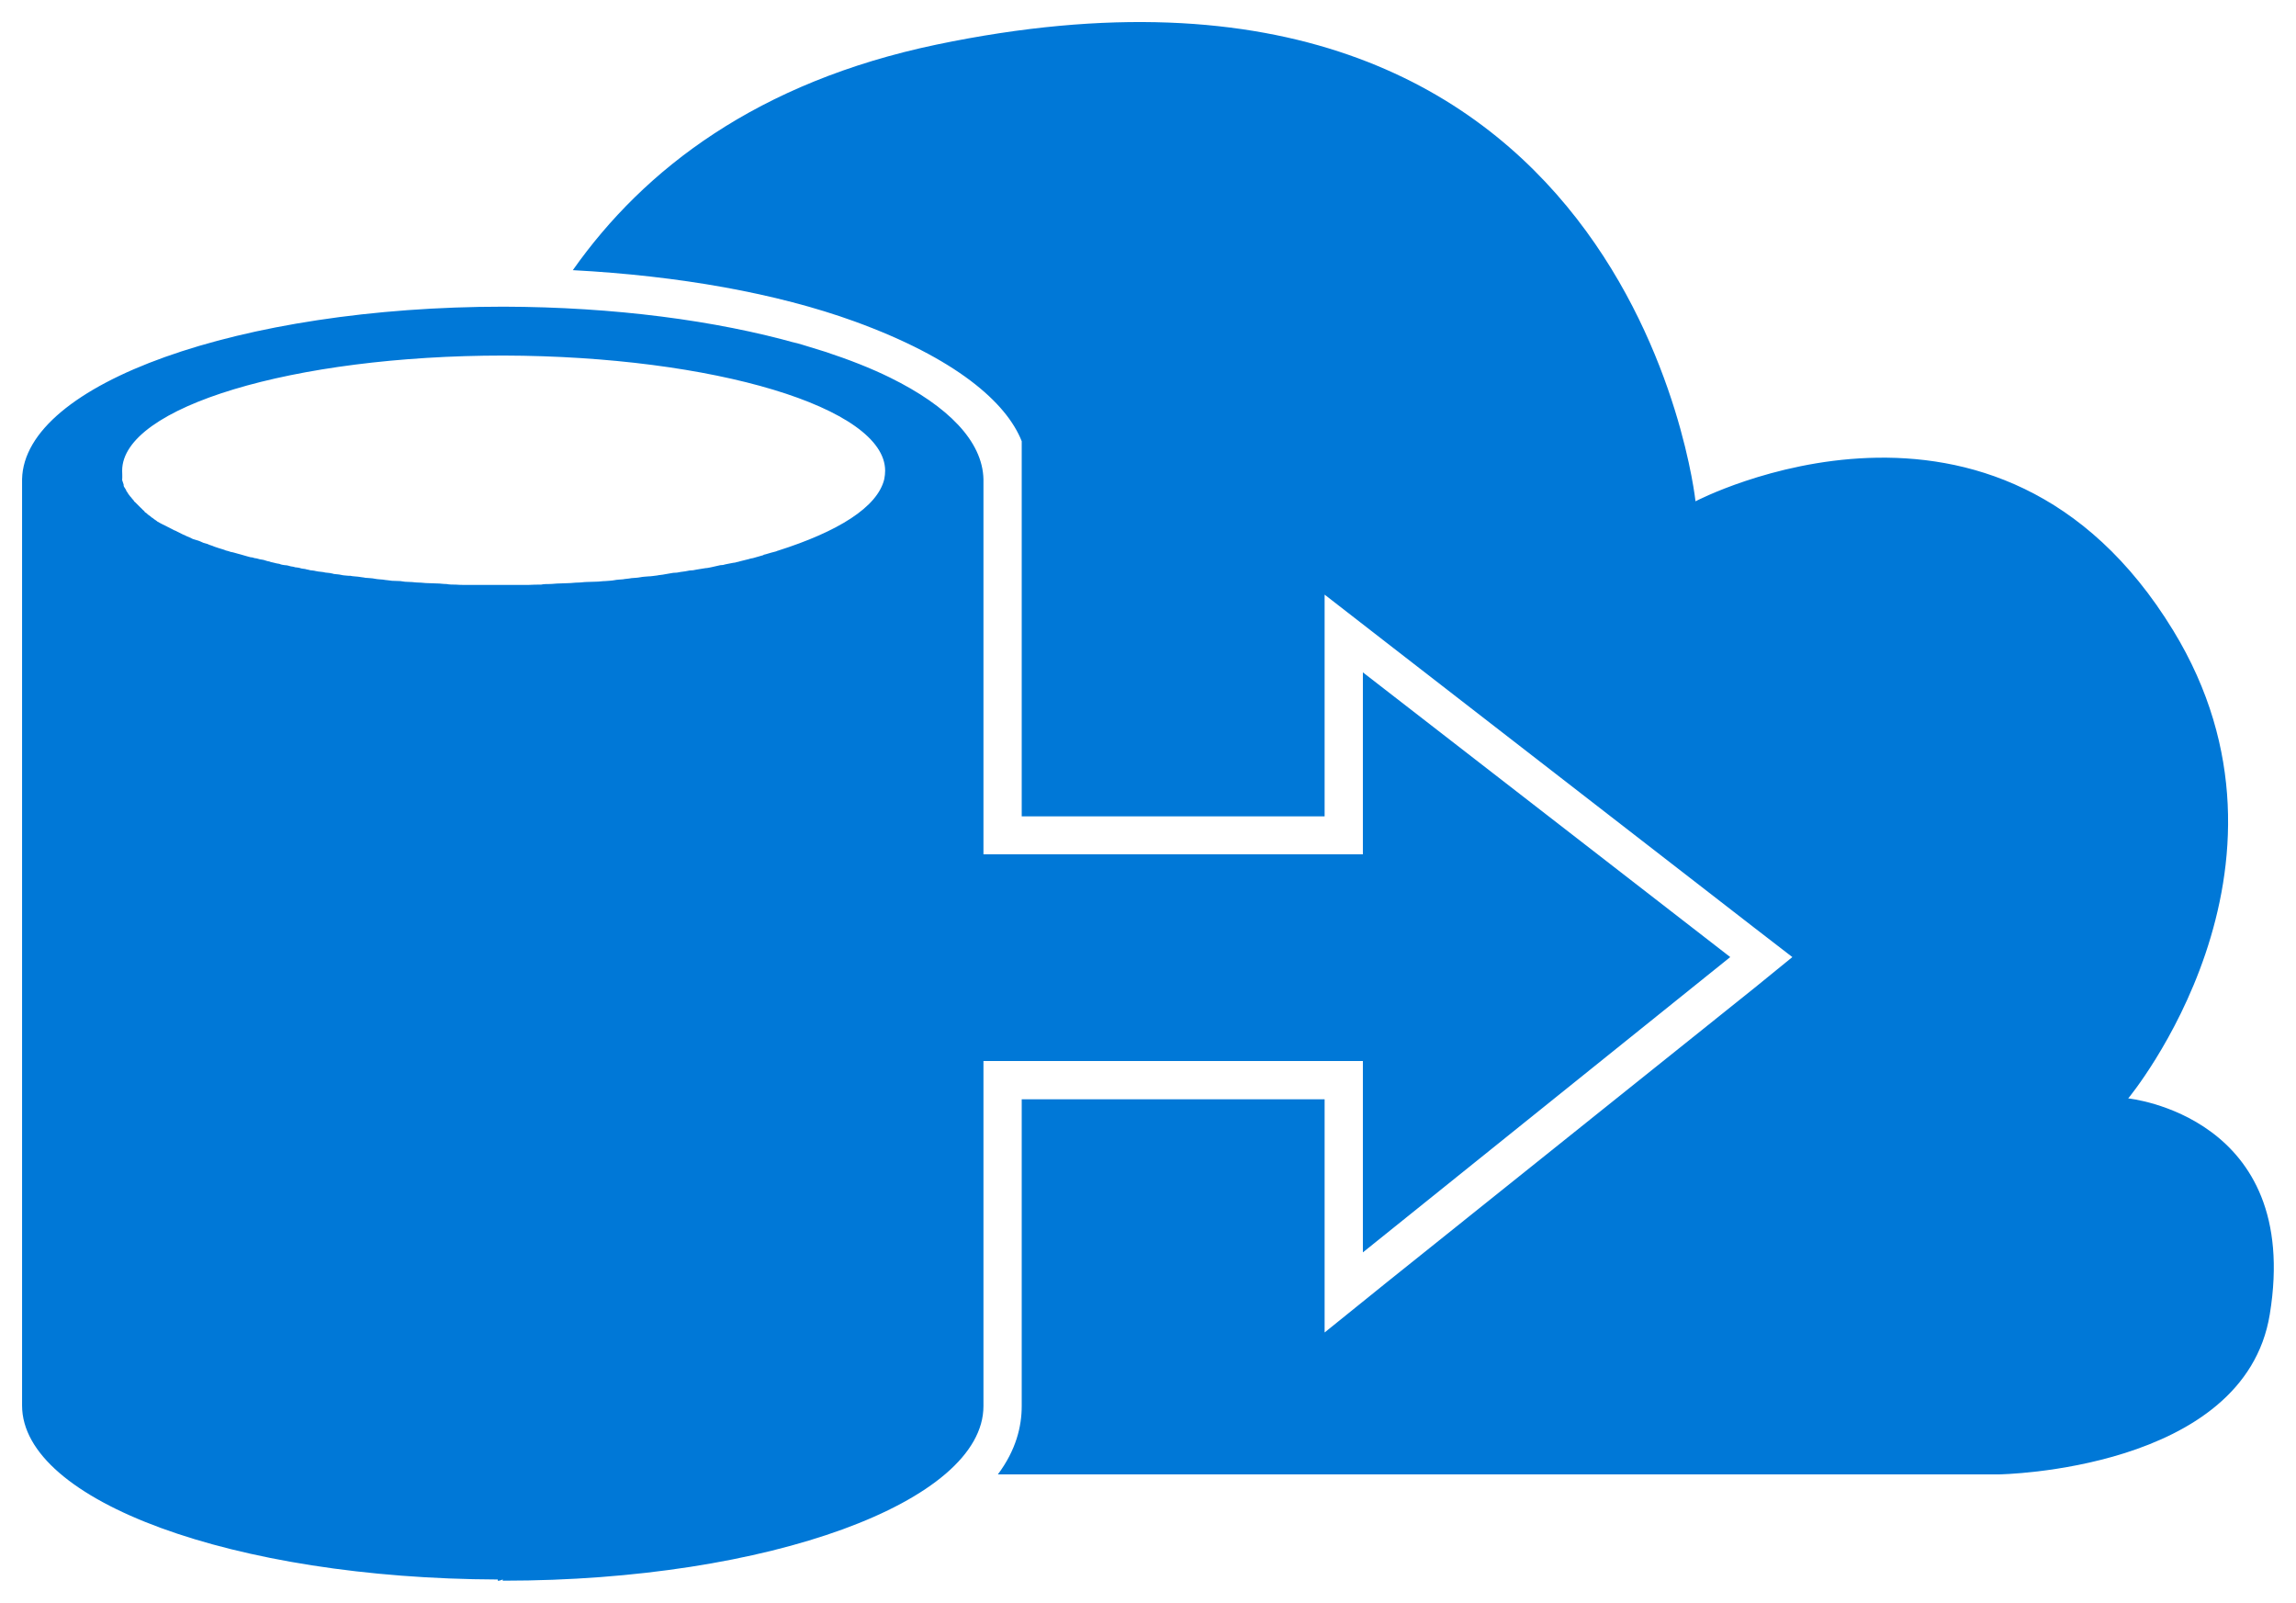 <?xml version="1.0" encoding="UTF-8" standalone="no"?>
<!DOCTYPE svg PUBLIC "-//W3C//DTD SVG 1.1//EN" "http://www.w3.org/Graphics/SVG/1.1/DTD/svg11.dtd">
<!-- Generated by Microsoft Visio, SVG Export Stretch Database.svg Page-1 -->
<svg xmlns="http://www.w3.org/2000/svg" xmlns:xlink="http://www.w3.org/1999/xlink" xmlns:ev="http://www.w3.org/2001/xml-events"
		xmlns:v="http://schemas.microsoft.com/visio/2003/SVGExtensions/" width="1.083in" height="0.756in"
		viewBox="0 0 78 54.417" xml:space="preserve" color-interpolation-filters="sRGB" class="st2">
	<v:documentProperties v:langID="1033" v:viewMarkup="false">
		<v:userDefs>
			<v:ud v:nameU="visTLShowProps" v:prompt="" v:val="VT0(0):26"/>
		</v:userDefs>
	</v:documentProperties>

	<style type="text/css">
	<![CDATA[
		.st1 {fill:#0078d7;stroke:none;stroke-linecap:butt;stroke-width:0.75}
		.st2 {fill:none;fill-rule:evenodd;font-size:12px;overflow:visible;stroke-linecap:square;stroke-miterlimit:3}
	]]>
	</style>

	<g v:mID="0" v:index="1" v:groupContext="foregroundPage">
		<title>Page-1</title>
		<v:pageProperties v:drawingScale="1" v:pageScale="1" v:drawingUnits="19" v:shadowOffsetX="2.83465"
				v:shadowOffsetY="-2.83465" v:shadowType="1"/>
		<g id="shape1474-1" v:mID="1474" v:groupContext="shape" transform="translate(0.75,-0.75)">
			<title>SQL Stretch Database (nc).2655</title>
			<path d="M71.55 38.04 C71.55 38.04 78.03 30.25 73.08 22.15 C67.11 12.37 56.85 17.76 56.85 17.76 C56.85 17.76 54.68 -2.68
						 31.06 2.25 C25 3.52 21.14 6.46 18.71 9.91 C22.3 10.1 25.63 10.69 28.28 11.65 C31.72 12.9 33.44 14.4 33.96
						 15.72 L33.96 28.46 L44.25 28.46 L44.25 20.93 L46.35 22.56 L58.83 32.23 L60.14 33.24 L58.85 34.29 L46.37
						 44.28 L44.25 45.99 L44.25 38.07 L33.96 38.07 L33.96 48.49 C33.96 49.18 33.77 49.98 33.15 50.81 L67.16 50.81
						 C67.16 50.81 75.5 50.69 76.36 45.37 C77.46 38.63 71.55 38.04 71.55 38.04 ZM27.28 12.68 C27.03 12.6 26.77
						 12.52 26.5 12.44 C26.38 12.41 26.27 12.37 26.16 12.34 L26.34 12.4 C23.58 11.62 20.12 11.16 16.36 11.15 C7.41
						 11.15 0.07 13.76 0 17.01 L0 48.47 C0 51.71 7.18 54.35 16.16 54.38 L16.16 54.42 L16.2 54.42 C16.23 54.42
						 16.33 54.38 16.33 54.38 L16.33 54.42 L16.36 54.42 C25.36 54.42 32.66 51.74 32.66 48.49 L32.66 36.77 L45.55
						 36.77 L45.55 43.27 L58.03 33.24 L45.55 23.57 L45.55 29.75 L32.66 29.75 L32.66 17.01 C32.63 15.72 31.46 14.53
						 29.49 13.56 C28.84 13.24 28.1 12.95 27.28 12.68 ZM3.4 16.72 C3.4 14.56 9.21 12.81 16.36 12.81 C23.51 12.83
						 29.32 14.58 29.32 16.72 C29.32 16.81 29.31 16.91 29.29 17.01 C29.06 17.96 27.72 18.79 25.67 19.44 C25.65
						 19.44 25.63 19.46 25.62 19.46 C25.5 19.49 25.39 19.52 25.26 19.56 C25.23 19.57 25.19 19.57 25.18 19.59 L24.83
						 19.69 C24.79 19.7 24.75 19.7 24.7 19.72 C24.59 19.75 24.49 19.77 24.38 19.8 C24.33 19.82 24.28 19.82 24.23
						 19.84 C24.13 19.85 24.02 19.88 23.9 19.9 C23.84 19.92 23.79 19.93 23.72 19.93 C23.63 19.95 23.51 19.98 23.41
						 20 C23.35 20.01 23.28 20.03 23.22 20.03 C23.12 20.05 23.01 20.06 22.91 20.08 C22.83 20.1 22.76 20.11 22.68
						 20.11 C22.58 20.13 22.48 20.15 22.37 20.16 C22.29 20.18 22.21 20.19 22.12 20.19 L21.83 20.24 C21.75 20.26
						 21.65 20.26 21.57 20.28 C21.47 20.29 21.37 20.31 21.28 20.31 C21.18 20.32 21.1 20.32 21 20.34 C20.9 20.36
						 20.8 20.36 20.7 20.37 C20.61 20.39 20.51 20.39 20.41 20.41 C20.31 20.42 20.21 20.42 20.12 20.44 C20.02 20.46
						 19.9 20.46 19.81 20.47 C19.71 20.47 19.61 20.49 19.51 20.49 C19.4 20.49 19.3 20.5 19.19 20.5 C19.09 20.5
						 18.99 20.52 18.89 20.52 C18.78 20.52 18.66 20.54 18.55 20.54 C18.45 20.54 18.37 20.55 18.27 20.55 C18.14
						 20.55 18.03 20.57 17.9 20.57 C17.81 20.57 17.73 20.57 17.63 20.59 C17.49 20.59 17.36 20.59 17.21 20.6 L15.05
						 20.6 C14.94 20.6 14.84 20.6 14.73 20.59 C14.63 20.59 14.52 20.59 14.42 20.57 C14.3 20.57 14.21 20.55 14.09
						 20.55 C13.99 20.55 13.89 20.54 13.8 20.54 C13.68 20.54 13.58 20.52 13.47 20.52 C13.37 20.52 13.27 20.5 13.18
						 20.5 C13.06 20.5 12.96 20.49 12.85 20.47 C12.75 20.47 12.67 20.46 12.57 20.46 C12.46 20.44 12.36 20.44 12.26
						 20.42 C12.16 20.41 12.08 20.41 11.98 20.39 C11.89 20.37 11.79 20.37 11.69 20.36 L11.67 20.36 C11.59 20.34
						 11.51 20.34 11.41 20.32 C11.33 20.31 11.23 20.31 11.15 20.29 L11.09 20.29 C11 20.28 10.92 20.28 10.84 20.26
						 C10.76 20.24 10.69 20.24 10.61 20.23 C10.58 20.23 10.55 20.21 10.52 20.21 C10.45 20.19 10.37 20.19 10.3
						 20.18 C10.24 20.16 10.17 20.16 10.11 20.15 C10.06 20.15 10.01 20.13 9.98 20.13 C9.91 20.11 9.85 20.11 9.78
						 20.1 C9.73 20.08 9.67 20.08 9.62 20.06 C9.57 20.05 9.5 20.05 9.45 20.03 C9.39 20.01 9.34 20.01 9.27 20 C9.23
						 19.98 9.18 19.98 9.13 19.97 C9.06 19.95 9 19.93 8.93 19.93 C8.88 19.92 8.83 19.92 8.78 19.9 C8.74 19.88
						 8.7 19.88 8.65 19.87 C8.59 19.85 8.51 19.84 8.44 19.82 C8.41 19.8 8.36 19.8 8.33 19.79 C8.28 19.77 8.25
						 19.77 8.2 19.75 C8.11 19.74 8.03 19.72 7.97 19.7 C7.95 19.7 7.92 19.69 7.9 19.69 C7.85 19.67 7.8 19.66 7.76
						 19.66 C7.67 19.64 7.59 19.61 7.51 19.59 C7.45 19.57 7.4 19.56 7.33 19.54 C7.25 19.52 7.17 19.49 7.09 19.48
						 C7.04 19.46 6.97 19.44 6.92 19.43 C6.84 19.39 6.76 19.38 6.68 19.35 L6.53 19.3 C6.45 19.26 6.37 19.25 6.3
						 19.21 L6.16 19.17 C6.07 19.13 6.01 19.1 5.93 19.08 C5.88 19.07 5.85 19.05 5.8 19.04 C5.73 19 5.65 18.97
						 5.58 18.94 C5.55 18.92 5.5 18.9 5.47 18.89 L5.27 18.79 C5.24 18.77 5.21 18.76 5.16 18.74 L4.87 18.59 C4.8
						 18.56 4.75 18.53 4.69 18.5 C4.65 18.48 4.62 18.46 4.6 18.45 C4.56 18.41 4.49 18.38 4.44 18.33 C4.41 18.32
						 4.39 18.3 4.36 18.27 C4.31 18.24 4.26 18.2 4.21 18.15 C4.18 18.14 4.16 18.12 4.15 18.09 C4.1 18.06 4.07
						 18.01 4.02 17.97 L3.84 17.79 C3.82 17.78 3.8 17.76 3.79 17.73 C3.76 17.7 3.72 17.65 3.69 17.61 C3.67 17.6
						 3.66 17.57 3.64 17.55 C3.61 17.52 3.59 17.47 3.56 17.43 C3.54 17.42 3.54 17.39 3.53 17.37 C3.51 17.34 3.48
						 17.29 3.46 17.26 C3.45 17.24 3.45 17.21 3.45 17.19 L3.4 17.04 C3.41 16.91 3.4 16.81 3.4 16.72 Z"
					class="st1"/>
		</g>
	</g>
</svg>
